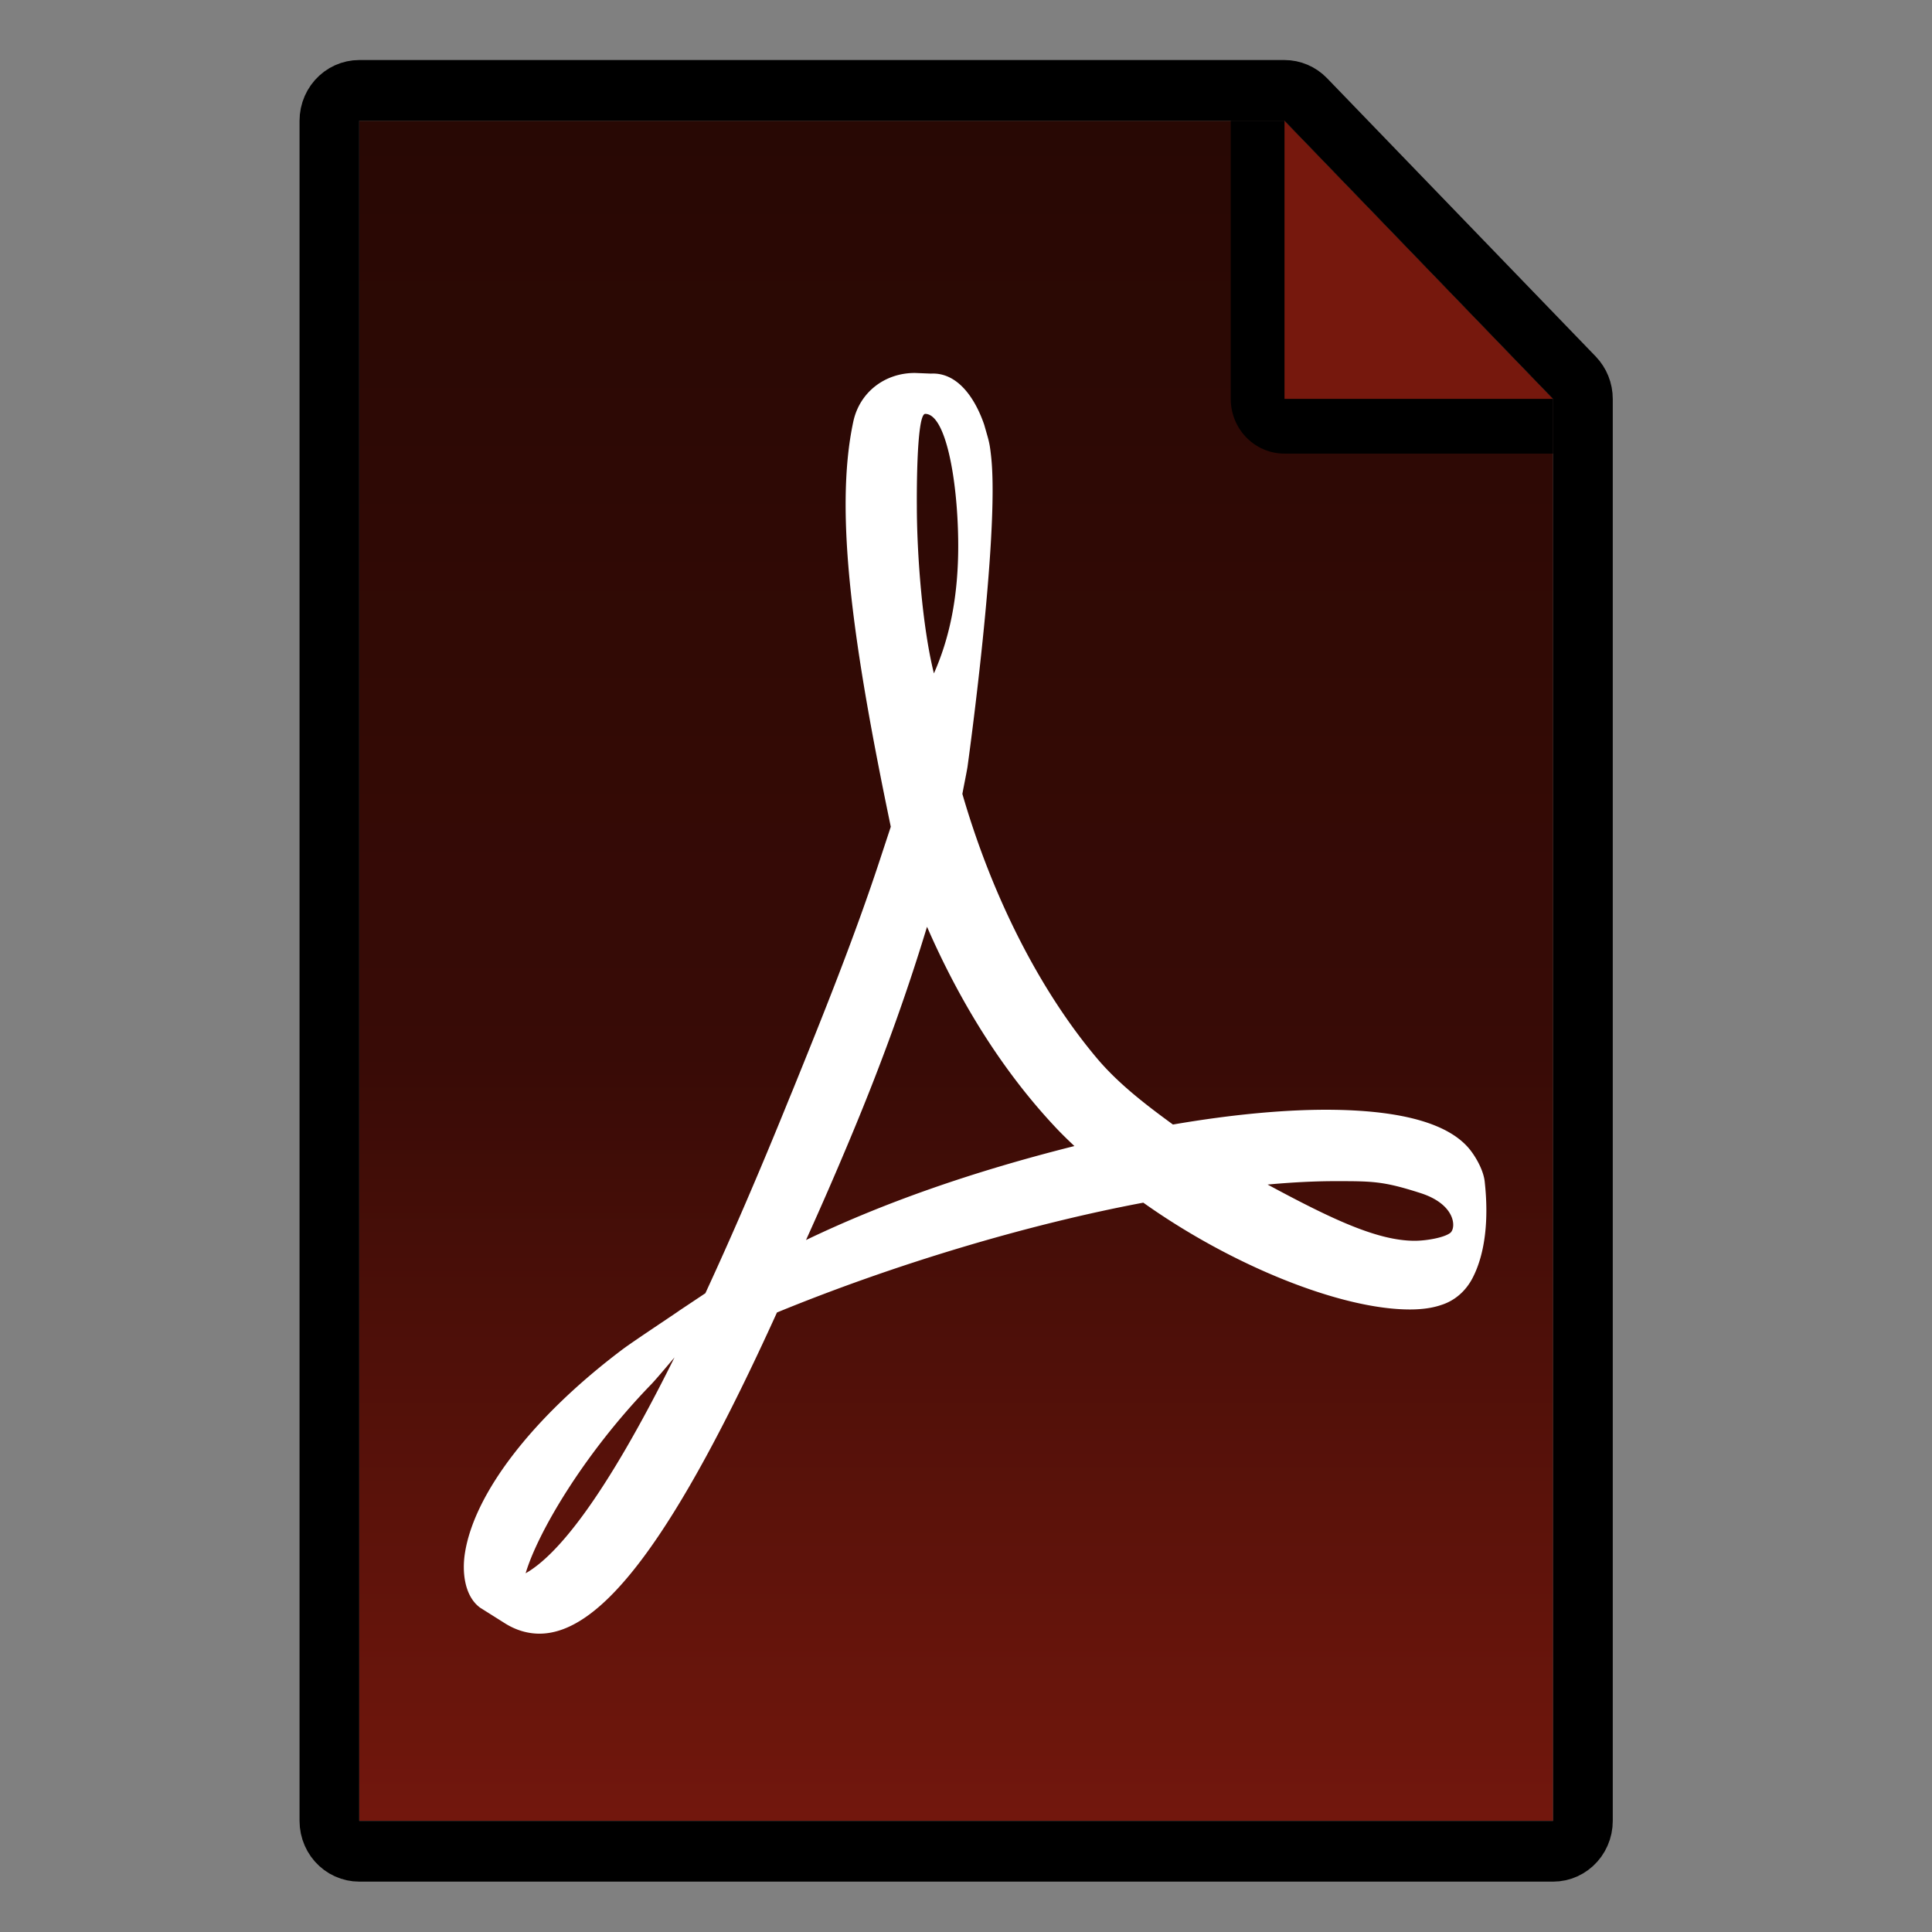 <svg width="16" height="16" xmlns="http://www.w3.org/2000/svg" fill-rule="evenodd" clip-rule="evenodd" stroke-linejoin="round" stroke-miterlimit="2"><rect width="100%" height="100%" fill="#808080" stroke="none"/><g transform="matrix(.028 0 0 .029 .763 1)"><path d="M432.102 485.516H79V0h273.656l79.446 79.449v406.067z" fill="url(#_Linear1)" fill-rule="nonzero"/><clipPath id="a"><path d="M432.102 485.516H79V0h273.656l79.446 79.449v406.067z" clip-rule="nonzero"/></clipPath><g clip-path="url(#a)"><path d="M352.656 0v79.449h79.446L352.656 0z" fill="#76180d" fill-rule="nonzero"/><path d="M353.225-15.596l.707.041.706.071.701.102.696.133.689.163.682.194.671.222.661.253.649.28.635.309.621.337.605.363.588.39.569.415.55.439.53.463.508.486 79.445 79.449.482.504.459.524.434.544.41.562.384.579.357.595.33.61.303.624.274.637.245.648.215.657.186.667.155.674.125.68.094.685.064.688.032.69.001.692-.031.69-.061.688-.092.686-.123.68-.154.674-.184.667-.213.659-.244.648-.272.638-.3.624-.329.611-.356.597-.382.58-.408.563-.433.545-.457.525-.481.505-.502.483-.524.462-.545.438-.563.413-.582.389-.598.364-.614.337-.629.31-.643.282-.654.254-.665.225-.675.196-.683.167-.689.137-.696.107-.699.076-.702.046-.703.015h-79.446l-.713-.016-.711-.047-.709-.078-.704-.11-.699-.14-.691-.171-.683-.202-.673-.231-.662-.261-.649-.289-.635-.318-.621-.346-.603-.373-.586-.398-.568-.425-.547-.448-.526-.473-.505-.495-.481-.517-.457-.538-.432-.557-.406-.576-.379-.593-.352-.609-.324-.624-.295-.637-.265-.65-.236-.661-.205-.671-.174-.679-.143-.686-.112-.692-.079-.696-.048-.699-.016-.7V0l.015-.696.048-.695.079-.692.11-.688.142-.682.172-.676.203-.667.233-.658.262-.647.292-.635.32-.621.348-.607.376-.59.401-.574.428-.556.452-.536.476-.516.499-.495.521-.472.543-.449.561-.424.581-.4.598-.374.615-.347.63-.32.643-.292.657-.264.667-.235.678-.205.686-.175.694-.145.699-.114.704-.084.707-.053.709-.021.709.009zm-.569 95.045h79.446L352.656 0v79.449z"/><path d="M401.712 317.585c-1.86 1.401-7.176 2.263-10.543 2.263-10.986 0-24.452-6.143-43.5-16.058 7.353-.647 13.998-.97 20.022-.97 10.986 0 14.176 0 24.984 3.34 10.72 3.234 10.809 10.024 9.037 11.425zm-190.568 2.048a1026.506 1026.506 0 0013.024-28.884c10.808-24.897 17.719-44.512 22.769-60.571 10.188 22.525 22.857 41.602 37.652 56.906 1.86 1.94 3.81 3.772 5.936 5.712-30.21 7.33-56.346 16.167-79.38 26.837zm35.26-235.924c6.025 0 9.48 18.387 9.746 35.739.266 17.244-3.012 29.315-7.176 38.368-3.455-13.364-5.05-34.273-5.05-47.96 0 0-.266-26.147 2.48-26.147zM128.22 414.799c3.455-11.316 16.922-33.733 36.856-53.672 1.24-1.186 4.34-4.742 7.176-7.976-20.82 40.525-34.818 56.583-44.032 61.649zm279.252-121.033c-6.025-7.22-19.491-10.993-39.868-11.316-13.82-.216-30.388 1.293-47.93 4.203-7.796-5.497-15.859-11.424-22.237-18.645-17.01-19.4-31.186-46.237-40.045-75.768.531-2.802 1.063-5.173 1.506-7.652 0 0 9.568-66.283 6.999-88.7-.355-3.126-.532-3.988-1.24-6.36l-.798-2.694c-2.57-7.285-7.708-15.045-15.77-14.625l-4.695-.183h-.089c-8.948 0-16.301 5.572-18.162 13.838-5.847 26.19.177 65.206 11.075 115.753l-2.836 8.299c-7.796 23.064-17.541 46.344-26.135 66.822l-1.152 2.694c-9.036 21.555-17.276 39.877-24.718 55.397l-7.708 4.958c-.531.431-13.732 8.838-16.833 11.101-26.224 19.077-43.66 40.74-46.547 57.984-.922 5.389-.23 12.395 4.438 15.736l7.442 4.526c3.216 1.94 6.671 2.91 10.127 2.91 18.693 0 40.399-28.237 70.255-91.718 34.552-13.688 73.889-25.112 108.352-31.363 26.224 17.999 58.473 30.5 78.85 30.5 3.632 0 6.733-.43 9.302-1.293 3.898-1.185 7.176-3.88 9.214-7.652 3.898-7.22 4.784-17.136 3.632-27.375-.265-3.018-2.303-6.79-4.43-9.377z" fill="#fff" fill-rule="nonzero"/></g><path d="M354.407-17.254l1.733.255 1.698.423 1.648.586 1.581.744 1.497.894 1.4 1.035 1.289 1.167 79.445 79.449 1.139 1.256 1.01 1.359.872 1.448.724 1.524.571 1.586.411 1.633.249 1.664.083 1.68v406.067l-.097 1.812-.289 1.793-.478 1.753-.663 1.694-.839 1.618-1.006 1.522-1.163 1.41-1.307 1.284-1.436 1.142-1.55.988-1.646.824-1.726.651-1.785.47-1.825.283-1.845.095H79l-1.845-.095-1.826-.283-1.785-.47-1.725-.651-1.647-.824-1.549-.988-1.437-1.142-1.306-1.284-1.163-1.41-1.007-1.522-.839-1.618-.662-1.694-.478-1.753-.289-1.793-.097-1.812V0l.097-1.813.289-1.792.478-1.753.662-1.695.839-1.617 1.007-1.522 1.163-1.411 1.306-1.283 1.437-1.142 1.549-.989 1.647-.824 1.725-.65 1.785-.47 1.826-.284L79-17.34h273.656l1.751.086zM79 0v485.516h353.102V79.449L352.656 0H79z"/></g><defs><linearGradient id="_Linear1" x1="0" y1="0" x2="1" y2="0" gradientUnits="userSpaceOnUse" gradientTransform="matrix(0 -485.516 692.079 0 255.551 485.516)"><stop offset="0" stop-color="#72170d"/><stop offset=".45" stop-color="#380b06"/><stop offset="1" stop-color="#280804"/></linearGradient></defs></svg>